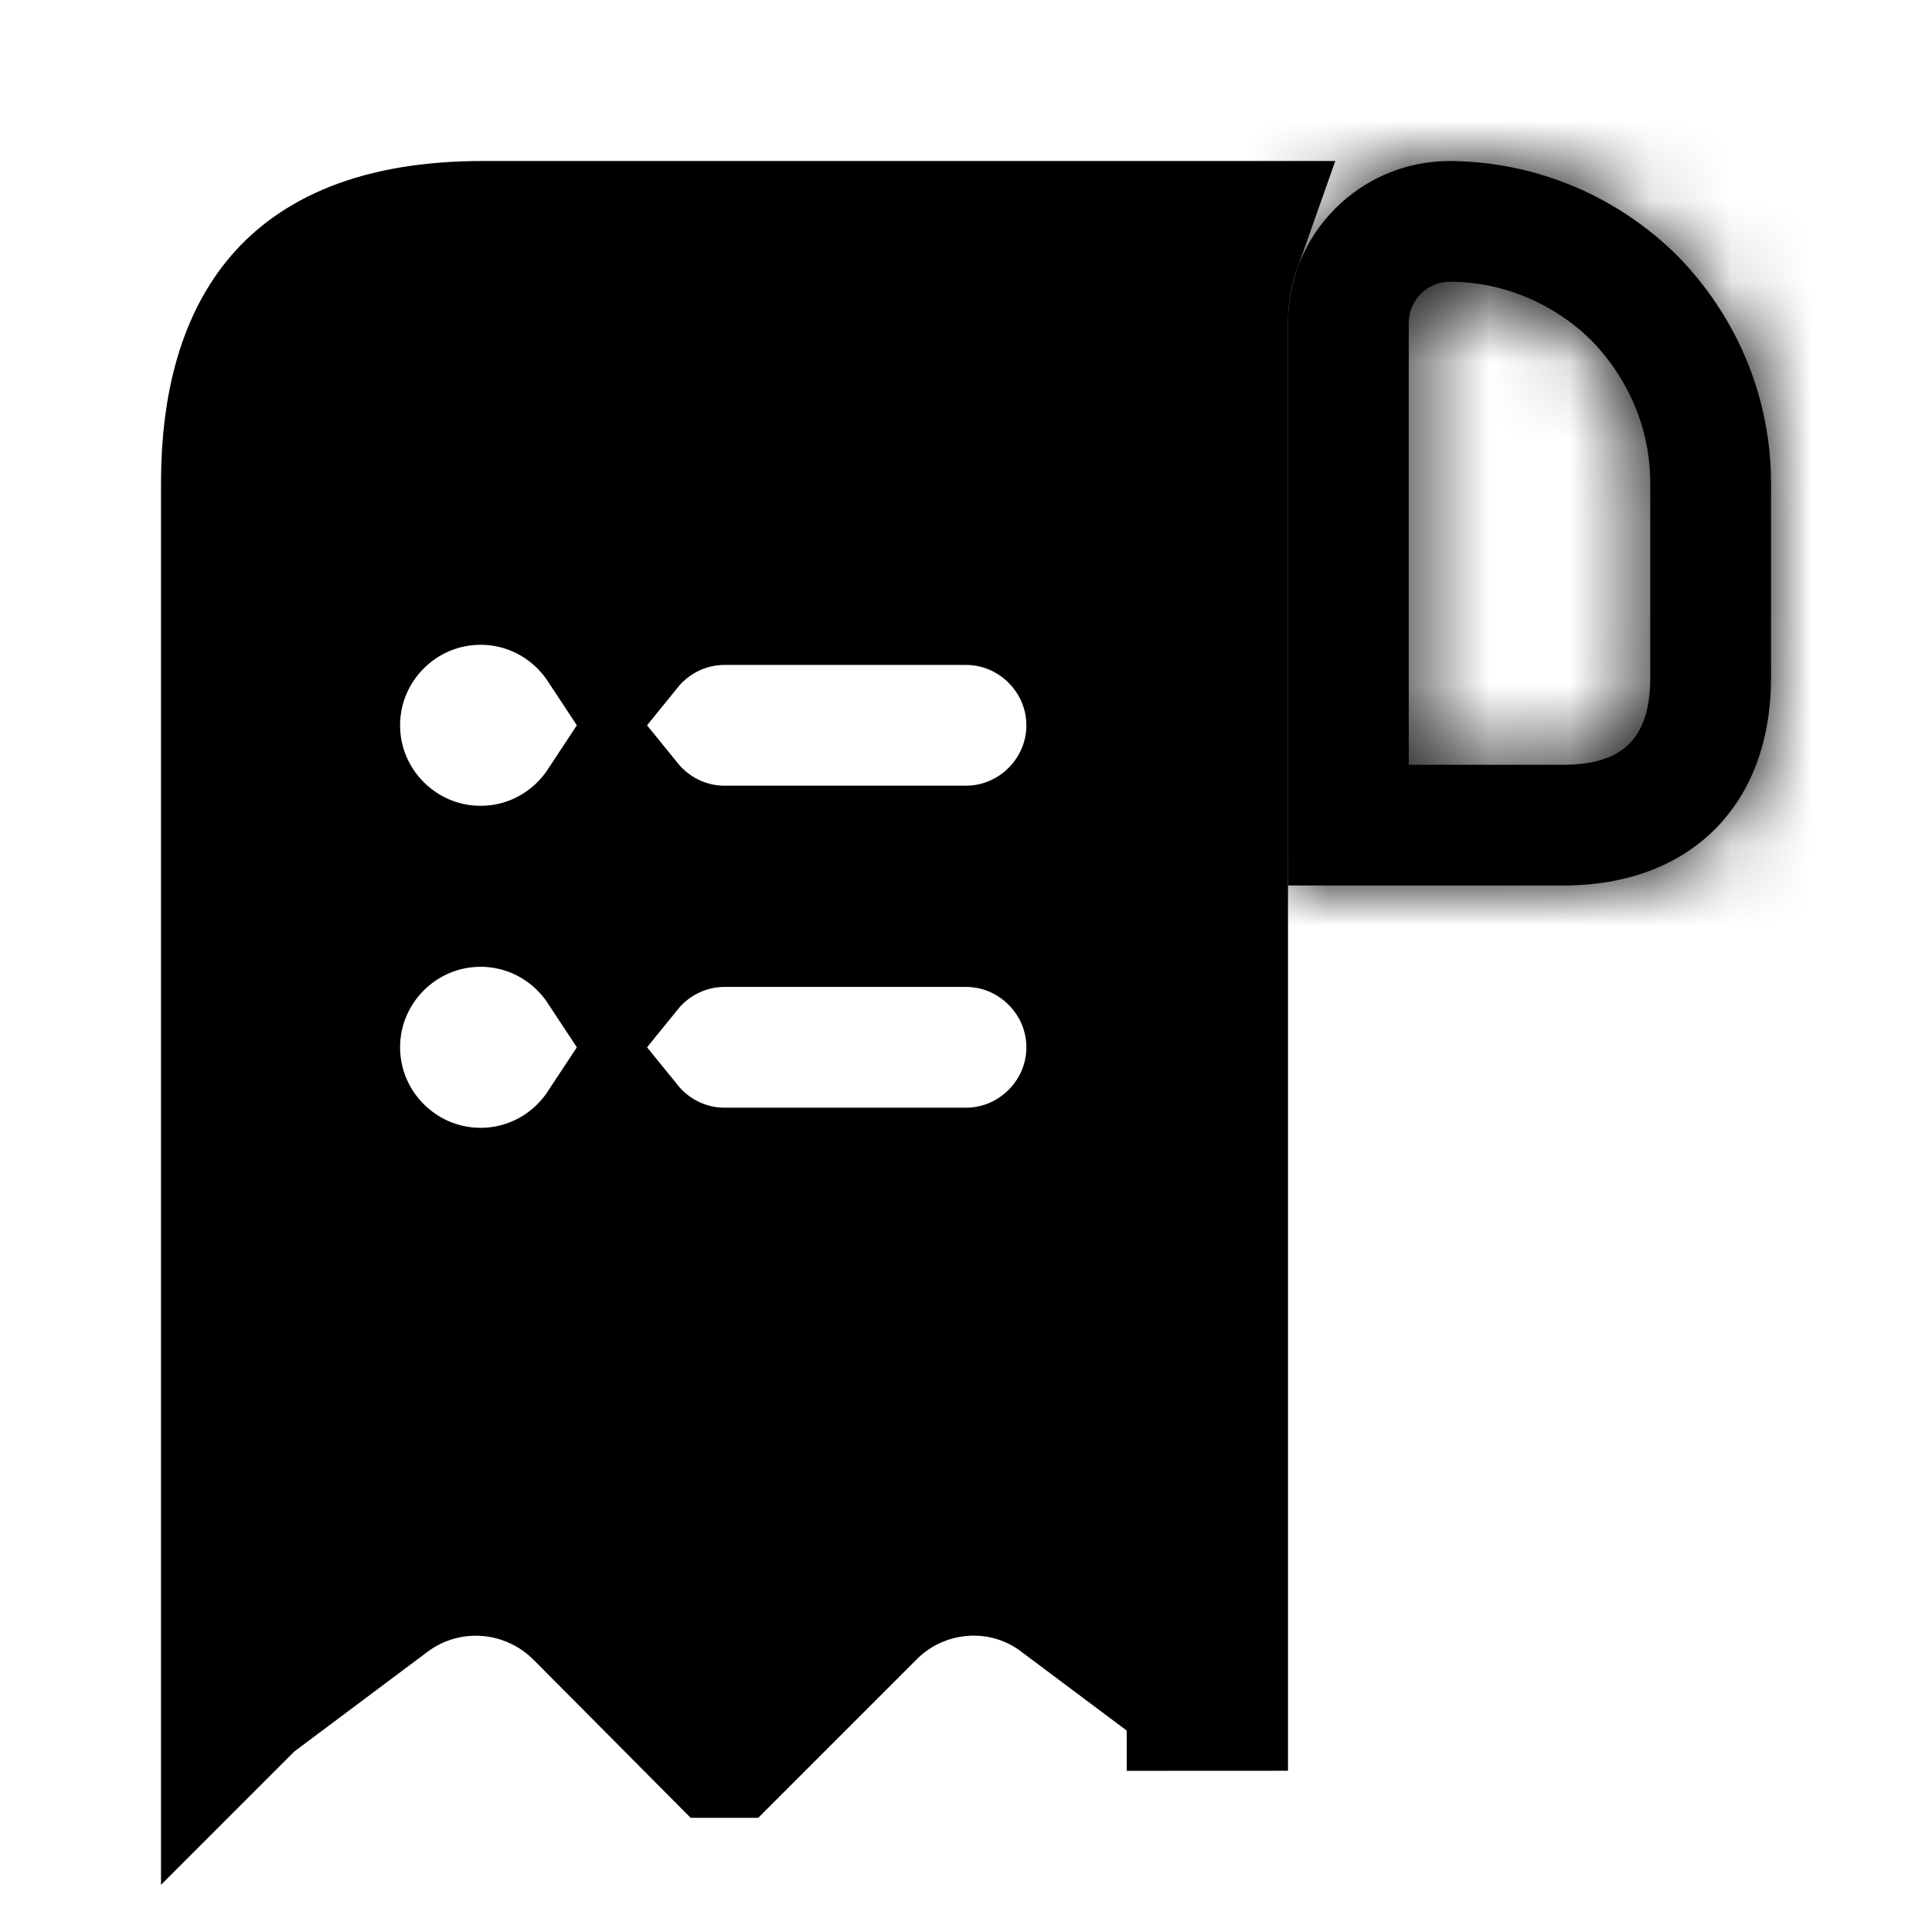 <svg width="24" height="24" viewBox="0 0 24 24" fill="none" xmlns="http://www.w3.org/2000/svg">
<path d="M5.97 11.01C4.868 11.01 3.97 11.908 3.97 13.01C3.97 14.112 4.868 15.01 5.97 15.01C6.667 15.01 7.282 14.651 7.64 14.108C7.962 14.505 8.453 14.76 9 14.76H12C12.962 14.76 13.75 13.972 13.75 13.01C13.75 12.048 12.962 11.26 12 11.26H9C8.453 11.26 7.962 11.515 7.64 11.912C7.282 11.369 6.667 11.01 5.97 11.01ZM5.97 11.01C6.667 11.01 7.282 10.651 7.64 10.108C7.962 10.505 8.453 10.76 9 10.76H12C12.962 10.76 13.75 9.972 13.75 9.01C13.75 8.048 12.962 7.26 12 7.26H9C8.453 7.26 7.962 7.515 7.64 7.912C7.282 7.369 6.667 7.01 5.97 7.01C4.868 7.01 3.97 7.908 3.97 9.01C3.97 10.112 4.868 11.01 5.97 11.01ZM3.001 20.999L3 21V7V6C3 5.025 3.223 4.298 3.632 3.825C4.017 3.379 4.705 3 6 3H7H15.172C15.061 3.313 15 3.65 15 4V20.997C14.999 20.997 14.998 20.998 14.997 20.998C14.997 20.998 14.997 20.998 14.997 20.998C14.997 20.997 14.996 20.997 14.996 20.997L13.294 19.723C12.499 19.116 11.38 19.206 10.683 19.903L9.004 21.582C9.004 21.582 9.003 21.582 9.003 21.582C9.003 21.582 9.003 21.582 9.002 21.582C9.001 21.582 9.001 21.582 9 21.582C8.999 21.582 8.998 21.582 8.997 21.582C8.997 21.582 8.996 21.582 8.996 21.582L7.339 19.915L7.337 19.913C6.63 19.205 5.513 19.118 4.71 19.72C4.71 19.72 4.71 19.72 4.71 19.72L3.001 20.999L3.001 20.999ZM2.997 21.002C2.997 21.002 2.997 21.002 2.997 21.002C2.997 21.002 2.997 21.002 2.997 21.002Z" fill="currentColor" stroke="currentColor" stroke-width="2"/>
<mask id="path-2-inside-1_636_8334" fill="currentColor">
<path d="M18.01 2V3.5C18.67 3.5 19.3 3.77 19.76 4.22C20.24 4.71 20.5 5.34 20.5 6V8.42C20.5 9.16 20.17 9.5 19.42 9.5H17.5V4.01C17.5 3.73 17.73 3.5 18.01 3.5V2ZM18.01 2C16.9 2 16 2.9 16 4.01V11H19.42C21 11 22 10 22 8.42V6C22 4.9 21.55 3.9 20.83 3.17C20.1 2.45 19.11 2.01 18.01 2C18.02 2 18.01 2 18.01 2Z"/>
</mask>
<path d="M18.01 2V3.5C18.67 3.5 19.3 3.77 19.76 4.22C20.24 4.71 20.5 5.34 20.5 6V8.42C20.5 9.16 20.17 9.5 19.42 9.5H17.5V4.01C17.5 3.73 17.73 3.5 18.01 3.5V2ZM18.01 2C16.9 2 16 2.9 16 4.01V11H19.42C21 11 22 10 22 8.42V6C22 4.9 21.55 3.9 20.83 3.17C20.1 2.45 19.11 2.01 18.01 2C18.02 2 18.01 2 18.01 2Z" fill="currentColor"/>
<path d="M18.01 3.5H16.01V5.5H18.01V3.5ZM19.76 4.22L21.189 2.82L21.174 2.805L21.159 2.79L19.76 4.22ZM17.5 9.5H15.5V11.5H17.5V9.5ZM18.01 3.5V5.5H20.01V3.5H18.01ZM16 11H14V13H16V11ZM20.83 3.17L22.254 1.766L22.244 1.756L22.234 1.746L20.83 3.17ZM16.01 2V3.5H20.01V2H16.01ZM18.01 5.5C18.127 5.5 18.261 5.551 18.361 5.65L21.159 2.79C20.339 1.989 19.213 1.5 18.01 1.5V5.5ZM18.331 5.62C18.457 5.748 18.5 5.88 18.5 6H22.5C22.5 4.8 22.023 3.672 21.189 2.82L18.331 5.62ZM18.5 6V8.42H22.5V6H18.5ZM18.5 8.42C18.5 8.539 18.469 8.184 18.822 7.828C19.178 7.47 19.537 7.5 19.42 7.5V11.5C20.053 11.5 20.952 11.361 21.66 10.647C22.366 9.936 22.5 9.041 22.5 8.42H18.5ZM19.42 7.5H17.5V11.5H19.42V7.5ZM19.5 9.5V4.01H15.5V9.5H19.5ZM19.5 4.01C19.5 4.835 18.835 5.5 18.01 5.5V1.5C16.625 1.5 15.5 2.625 15.5 4.01H19.5ZM20.01 3.5V2H16.01V3.5H20.01ZM18.01 0C15.795 0 14 1.795 14 4.01H18C18 4.007 18 4.006 18 4.006C18 4.006 18 4.007 18 4.007C18 4.007 18.001 4.005 18.003 4.003C18.005 4.001 18.007 4 18.007 4C18.007 4 18.006 4 18.006 4C18.006 4 18.007 4 18.01 4V0ZM14 4.01V11H18V4.01H14ZM16 13H19.42V9H16V13ZM19.42 13C20.638 13 21.828 12.606 22.717 11.717C23.606 10.828 24 9.638 24 8.42H20C20 8.782 19.894 8.882 19.888 8.888C19.883 8.894 19.782 9 19.42 9V13ZM24 8.42V6H20V8.42H24ZM24 6C24 4.343 23.321 2.847 22.254 1.766L19.406 4.574C19.779 4.953 20 5.457 20 6H24ZM22.234 1.746C21.147 0.674 19.665 0.015 18.028 8.2612e-05L17.992 4C18.555 4.005 19.053 4.226 19.426 4.594L22.234 1.746ZM18.01 4C18.01 4 18.01 4 18.01 4C18.01 4 18.01 4 18.01 4C18.01 4 18.01 4 18.01 4C18.01 4 18.01 4 18.01 4C18.01 4 18.01 4 18.01 4C18.01 4 18.01 4 18.01 4C18.01 4 18.01 4 18.01 4C18.01 4 18.01 4 18.011 4C18.011 4 18.011 4 18.011 4C18.011 4 18.011 4 18.011 4C18.011 4 18.011 4 18.011 4C18.011 4 18.011 4 18.011 4C18.011 4 18.011 4 18.011 4C18.011 4 18.011 4 18.011 4C18.011 4 18.011 4 18.011 4C18.011 4 18.011 4 18.011 4C18.011 4 18.011 4 18.011 4C18.011 4 18.011 4 18.011 4C18.011 4 18.011 4 18.011 4C18.011 4 18.011 4 18.011 4C18.011 4 18.011 4 18.011 4C18.011 4 18.011 4 18.011 4C18.011 4 18.011 4 18.011 4C18.011 4 18.011 4 18.011 4C18.011 4 18.011 4 18.011 4C18.011 4 18.011 4 18.011 4C18.011 4 18.011 4 18.011 4C18.011 4 18.012 4 18.012 4C18.012 4 18.012 4 18.012 4C18.012 4 18.012 4 18.012 4C18.012 4 18.012 4 18.012 4C18.012 4 18.012 4 18.012 4C18.012 4 18.012 4 18.012 4C18.012 4 18.012 4 18.012 4C18.012 4 18.012 4 18.012 4C18.012 4 18.012 4 18.012 4C18.012 4 18.012 4 18.012 4C18.012 4 18.012 4 18.012 4C18.012 4 18.012 4 18.012 4C18.012 4 18.012 4 18.012 4C18.012 4 18.012 4 18.012 4C18.012 4 18.012 4 18.012 4C18.012 4 18.012 4 18.012 4C18.012 4 18.012 4 18.012 4C18.012 4 18.012 4 18.012 4C18.012 4 18.012 4 18.012 4C18.012 4 18.012 4 18.012 4C18.012 4 18.012 4 18.012 4C18.012 4 18.012 4 18.012 4C18.012 4 18.012 4 18.012 4C18.012 4 18.012 4 18.012 4C18.012 4 18.012 4 18.012 4C18.012 4 18.012 4 18.012 4C18.012 4 18.012 4 18.012 4C18.012 4 18.013 4 18.013 4C18.013 4 18.013 4 18.013 4C18.013 4 18.013 4 18.013 4C18.013 4 18.013 4 18.013 4C18.013 4 18.013 4 18.013 4C18.013 4 18.013 4 18.013 4C18.013 4 18.013 4 18.013 4C18.013 4 18.013 4 18.013 4C18.013 4 18.013 4 18.013 4C18.013 4 18.013 4 18.013 4C18.013 4 18.013 4 18.013 4C18.013 4 18.013 4 18.013 4C18.013 4 18.013 4 18.013 4C18.013 4 18.013 4 18.013 4C18.013 4 18.013 4 18.013 4C18.013 4 18.013 4 18.013 4C18.013 4 18.013 4 18.013 4C18.013 4 18.013 4 18.013 4C18.013 4 18.013 4 18.013 4C18.013 4 18.013 4 18.013 4C18.013 4 18.013 4 18.013 4C18.013 4 18.013 4 18.013 4C18.013 4 18.013 4 18.013 4C18.013 4 18.013 4 18.013 4C18.013 4 18.013 4 18.013 4C18.013 4 18.013 4 18.013 4C18.013 4 18.013 4 18.013 4C18.013 4 18.013 4 18.013 4C18.013 4 18.013 4 18.013 4C18.013 4 18.013 4 18.013 4C18.013 4 18.014 4 18.014 4C18.014 4 18.014 4 18.014 4C18.014 4 18.014 4 18.014 4C18.014 4 18.014 4 18.014 4C18.014 4 18.014 4 18.014 4C18.014 4 18.014 4 18.014 4C18.014 4 18.014 4 18.014 4C18.014 4 18.014 4 18.014 4C18.014 4 18.014 4 18.014 4C18.014 4 18.014 4 18.014 4C18.014 4 18.014 4 18.014 4C18.014 4 18.014 4 18.014 4C18.014 4 18.014 4 18.014 4C18.014 4 18.014 4 18.014 4C18.014 4 18.014 4 18.014 4C18.014 4 18.014 4 18.014 4C18.014 4 18.014 4 18.014 4C18.014 4 18.014 4 18.014 4C18.014 4 18.014 4 18.014 4C18.014 4 18.014 4 18.014 4C18.014 4 18.014 4 18.014 4C18.014 4 18.014 4 18.014 4C18.014 4 18.014 4 18.014 4C18.014 4 18.014 4 18.014 4C18.014 4 18.014 4 18.014 4C18.014 4 18.014 4 18.014 4C18.014 4 18.014 4 18.014 4C18.014 4 18.014 4 18.014 4C18.014 4 18.014 4 18.014 4C18.014 4 18.014 4 18.014 4C18.014 4 18.014 4 18.014 4C18.014 4 18.014 4 18.014 4C18.014 4 18.014 4 18.014 4C18.014 4 18.014 4 18.014 4C18.014 4 18.014 4 18.014 4C18.014 4 18.014 4 18.014 4C18.014 4 18.014 4 18.014 4C18.014 4 18.014 4 18.014 4C18.014 4 18.014 4 18.014 4C18.014 4 18.014 4 18.014 4C18.014 4 18.014 4 18.014 4C18.014 4 18.014 4 18.014 4C18.014 4 18.014 4 18.014 4C18.014 4 18.014 4 18.014 4C18.014 4 18.014 4 18.014 4C18.014 4 18.014 4 18.014 4C18.014 4 18.014 4 18.014 4C18.014 4 18.014 4 18.014 4C18.014 4 18.014 4 18.014 4C18.014 4 18.014 4 18.014 4C18.014 4 18.014 4 18.014 4C18.014 4 18.014 4 18.014 4C18.014 4 18.014 4 18.014 4C18.014 4 18.014 4 18.014 4C18.014 4 18.014 4 18.014 4C18.014 4 18.014 4 18.014 4C18.014 4 18.014 4 18.014 4C18.014 4 18.014 4 18.014 4C18.014 4 18.014 4 18.014 4C18.014 4 18.014 4 18.014 4C18.014 4 18.014 4 18.014 4C18.014 4 18.014 4 18.014 4C18.014 4 18.014 4 18.014 4C18.014 4 18.014 4 18.014 4C18.014 4 18.014 4 18.014 4C18.014 4 18.014 4 18.014 4C18.014 4 18.014 4 18.014 4C18.014 4 18.014 4 18.014 4C18.014 4 18.014 4 18.014 4C18.014 4 18.014 4 18.014 4C18.014 4 18.014 4 18.014 4C18.014 4 18.014 4 18.014 4C18.014 4 18.014 4 18.014 4C18.014 4 18.014 4 18.014 4C18.014 4 18.014 4 18.014 4C18.014 4 18.014 4 18.014 4C18.014 4 18.014 4 18.014 4C18.014 4 18.014 4 18.014 4C18.014 4 18.014 4 18.014 4C18.014 4 18.014 4 18.014 4C18.014 4 18.014 4 18.014 4C18.014 4 18.014 4 18.014 4C18.014 4 18.014 4 18.014 4C18.014 4 18.014 4 18.014 4C18.014 4 18.014 4 18.014 4C18.014 4 18.014 4 18.014 4C18.014 4 18.014 2 18.014 0C18.014 0 18.014 0 18.014 0H18.014C18.014 0 18.014 0 18.014 0C18.014 0 18.014 0 18.014 0C18.014 0 18.014 0 18.014 0C18.014 0 18.014 0 18.014 0C18.014 0 18.014 0 18.014 0C18.014 0 18.014 0 18.014 0C18.014 0 18.014 0 18.014 0C18.014 0 18.014 0 18.014 0C18.014 0 18.014 0 18.014 0C18.014 0 18.014 0 18.014 0C18.014 0 18.014 0 18.014 0C18.014 0 18.014 0 18.014 0C18.014 0 18.014 0 18.014 0C18.014 0 18.014 0 18.014 0C18.014 0 18.014 0 18.014 0C18.014 0 18.014 0 18.014 0C18.014 0 18.014 0 18.014 0C18.014 0 18.014 0 18.014 0C18.014 0 18.014 0 18.014 0C18.014 0 18.014 0 18.014 0C18.014 0 18.014 0 18.014 0C18.014 0 18.014 0 18.014 0C18.014 0 18.014 0 18.014 0C18.014 0 18.014 0 18.014 0C18.014 0 18.014 0 18.014 0C18.014 0 18.014 0 18.014 0C18.014 0 18.014 0 18.014 0C18.014 0 18.014 0 18.014 0C18.014 0 18.014 0 18.014 0C18.014 0 18.014 0 18.014 0C18.014 0 18.014 0 18.014 0C18.014 0 18.014 0 18.014 0C18.014 0 18.014 0 18.014 0C18.014 0 18.014 0 18.014 0C18.014 0 18.014 0 18.014 0C18.014 0 18.014 0 18.014 0C18.014 0 18.014 0 18.014 0C18.014 0 18.014 0 18.014 0C18.014 0 18.014 0 18.014 0C18.014 0 18.014 0 18.014 0C18.014 0 18.014 0 18.014 0C18.014 0 18.014 0 18.014 0C18.014 0 18.014 0 18.014 0C18.014 0 18.014 0 18.014 0C18.014 0 18.014 0 18.014 0C18.014 0 18.014 0 18.014 0C18.014 0 18.014 0 18.014 0C18.014 0 18.014 0 18.014 0C18.014 0 18.014 0 18.014 0C18.014 0 18.014 0 18.014 0C18.014 0 18.014 0 18.014 0C18.014 0 18.014 0 18.014 0C18.014 0 18.014 0 18.014 0C18.014 0 18.014 0 18.014 0C18.014 0 18.014 0 18.014 0C18.014 0 18.014 0 18.014 0C18.014 0 18.014 0 18.014 0C18.014 0 18.014 0 18.014 0C18.014 0 18.014 0 18.014 0C18.014 0 18.014 0 18.014 0C18.014 0 18.014 0 18.014 0C18.014 0 18.014 0 18.014 0C18.014 0 18.014 0 18.014 0C18.014 0 18.014 0 18.014 0C18.014 0 18.014 0 18.014 0C18.014 0 18.014 0 18.014 0C18.014 0 18.014 0 18.014 0C18.014 0 18.014 0 18.014 0C18.014 0 18.014 0 18.014 0C18.014 0 18.014 0 18.014 0C18.014 0 18.014 0 18.014 0C18.014 0 18.014 0 18.014 0C18.014 0 18.014 0 18.014 0C18.014 0 18.014 0 18.014 0C18.014 0 18.014 0 18.014 0C18.014 0 18.014 0 18.014 0C18.014 0 18.014 0 18.014 0C18.014 0 18.014 0 18.014 0C18.014 0 18.014 0 18.014 0C18.014 0 18.014 0 18.014 0C18.014 0 18.014 0 18.014 0C18.014 0 18.014 0 18.014 0C18.014 0 18.014 0 18.014 0C18.014 0 18.014 0 18.014 0C18.014 0 18.014 0 18.014 0C18.014 0 18.014 0 18.014 0C18.014 0 18.014 0 18.014 0C18.014 0 18.014 0 18.014 0C18.014 0 18.014 0 18.014 0C18.014 0 18.014 0 18.014 0C18.014 0 18.014 0 18.014 0C18.014 0 18.014 0 18.014 0C18.014 0 18.014 0 18.014 0C18.014 0 18.014 0 18.014 0C18.014 0 18.014 0 18.014 0C18.014 0 18.014 0 18.014 0C18.014 0 18.014 0 18.014 0C18.014 0 18.014 0 18.014 0C18.014 0 18.014 0 18.014 0C18.014 0 18.014 0 18.014 0C18.014 0 18.014 0 18.014 0C18.014 0 18.014 0 18.014 0C18.013 0 18.013 0 18.013 0C18.013 0 18.013 0 18.013 0C18.013 0 18.013 0 18.013 0C18.013 0 18.013 0 18.013 0C18.013 0 18.013 0 18.013 0C18.013 0 18.013 0 18.013 0C18.013 0 18.013 0 18.013 0C18.013 0 18.013 0 18.013 0C18.013 0 18.013 0 18.013 0C18.013 0 18.013 0 18.013 0C18.013 0 18.013 0 18.013 0C18.013 0 18.013 0 18.013 0C18.013 0 18.013 0 18.013 0C18.013 0 18.013 0 18.013 0C18.013 0 18.013 0 18.013 0C18.013 0 18.013 0 18.013 0C18.013 0 18.013 0 18.013 0C18.013 0 18.013 0 18.013 0C18.013 0 18.013 0 18.013 0C18.013 0 18.013 0 18.013 0C18.013 0 18.013 0 18.013 0C18.013 0 18.013 0 18.013 0C18.013 0 18.013 0 18.013 0C18.013 0 18.013 0 18.013 0C18.013 0 18.013 0 18.013 0C18.013 0 18.013 0 18.013 0C18.013 0 18.013 0 18.013 0C18.013 0 18.013 0 18.013 0C18.013 0 18.013 0 18.013 0C18.013 0 18.013 0 18.013 0C18.013 0 18.013 0 18.013 0C18.013 0 18.013 0 18.013 0C18.013 0 18.013 0 18.013 0C18.013 0 18.013 0 18.013 0C18.013 0 18.013 0 18.013 0C18.013 0 18.013 0 18.013 0C18.013 0 18.013 0 18.013 0C18.013 0 18.013 0 18.013 0C18.013 0 18.013 0 18.013 0C18.013 0 18.013 0 18.013 0C18.013 0 18.013 0 18.013 0C18.013 0 18.013 0 18.013 0C18.013 0 18.013 0 18.013 0C18.013 0 18.013 0 18.013 0C18.013 0 18.013 0 18.013 0C18.013 0 18.013 0 18.013 0C18.013 0 18.013 0 18.013 0C18.013 0 18.013 0 18.013 0C18.013 0 18.013 0 18.013 0C18.013 0 18.012 0 18.012 0C18.012 0 18.012 0 18.012 0C18.012 0 18.012 0 18.012 0C18.012 0 18.012 0 18.012 0C18.012 0 18.012 0 18.012 0C18.012 0 18.012 0 18.012 0C18.012 0 18.012 0 18.012 0C18.012 0 18.012 0 18.012 0C18.012 0 18.012 0 18.012 0C18.012 0 18.012 0 18.012 0C18.012 0 18.012 0 18.012 0C18.012 0 18.012 0 18.012 0C18.012 0 18.012 0 18.012 0C18.012 0 18.012 0 18.012 0C18.012 0 18.012 0 18.012 0C18.012 0 18.012 0 18.012 0C18.012 0 18.012 0 18.012 0C18.012 0 18.012 0 18.012 0C18.012 0 18.012 0 18.012 0C18.012 0 18.012 0 18.012 0C18.012 0 18.012 0 18.012 0C18.012 0 18.012 0 18.012 0C18.012 0 18.012 0 18.012 0C18.012 0 18.012 0 18.012 0C18.012 0 18.012 0 18.012 0C18.012 0 18.012 0 18.012 0C18.012 0 18.012 0 18.012 0C18.012 0 18.012 0 18.012 0C18.012 0 18.012 0 18.012 0C18.012 0 18.012 0 18.012 0C18.012 0 18.012 0 18.012 0C18.012 0 18.012 0 18.012 0C18.012 0 18.012 0 18.012 0C18.012 0 18.012 0 18.012 0C18.012 0 18.012 0 18.012 0C18.012 0 18.012 0 18.012 0C18.012 0 18.012 0 18.012 0C18.012 0 18.012 0 18.012 0C18.012 0 18.012 0 18.012 0C18.012 0 18.012 0 18.012 0C18.012 0 18.012 0 18.012 0C18.012 0 18.012 0 18.012 0C18.012 0 18.012 0 18.012 0C18.012 0 18.012 0 18.012 0C18.012 0 18.012 0 18.012 0C18.012 0 18.012 0 18.012 0C18.012 0 18.012 0 18.012 0C18.012 0 18.012 0 18.012 0C18.012 0 18.012 0 18.012 0C18.012 0 18.012 0 18.012 0C18.012 0 18.012 0 18.012 0C18.012 0 18.012 0 18.012 0C18.012 0 18.012 0 18.012 0C18.012 0 18.012 0 18.012 0C18.012 0 18.012 0 18.012 0C18.012 0 18.012 0 18.012 0C18.012 0 18.012 0 18.012 0C18.012 0 18.011 0 18.011 0C18.011 0 18.011 0 18.011 0C18.011 0 18.011 0 18.011 0C18.011 0 18.011 0 18.011 0C18.011 0 18.011 0 18.011 0C18.011 0 18.011 0 18.011 0C18.011 0 18.011 0 18.011 0C18.011 0 18.011 0 18.011 0C18.011 0 18.011 0 18.011 0C18.011 0 18.011 0 18.011 0C18.011 0 18.011 0 18.011 0C18.011 0 18.011 0 18.011 0C18.011 0 18.011 0 18.011 0C18.011 0 18.011 0 18.011 0C18.011 0 18.011 0 18.011 0C18.011 0 18.011 0 18.011 0C18.011 0 18.011 0 18.011 0C18.011 0 18.011 0 18.011 0C18.011 0 18.011 0 18.011 0C18.011 0 18.011 0 18.011 0C18.011 0 18.011 0 18.011 0C18.011 0 18.011 0 18.011 0C18.011 0 18.011 0 18.011 0C18.011 0 18.011 0 18.011 0C18.011 0 18.011 0 18.011 0C18.011 0 18.011 0 18.011 0C18.011 0 18.011 0 18.011 0C18.011 0 18.011 0 18.011 0C18.011 0 18.011 0 18.011 0C18.011 0 18.011 0 18.011 0C18.011 0 18.011 0 18.011 0C18.011 0 18.011 0 18.011 0C18.011 0 18.011 0 18.011 0C18.011 0 18.011 0 18.011 0C18.011 0 18.011 0 18.011 0C18.011 0 18.011 0 18.011 0C18.011 0 18.011 0 18.011 0C18.011 0 18.011 0 18.011 0C18.011 0 18.011 0 18.011 0C18.011 0 18.011 0 18.011 0C18.011 0 18.011 0 18.011 0C18.011 0 18.011 0 18.011 0C18.011 0 18.011 0 18.011 0C18.011 0 18.011 0 18.011 0C18.011 0 18.011 0 18.011 0C18.011 0 18.011 0 18.011 0C18.011 0 18.011 0 18.011 0C18.011 0 18.011 0 18.011 0C18.011 0 18.011 0 18.011 0C18.011 0 18.011 0 18.011 0C18.011 0 18.011 0 18.011 0C18.011 0 18.011 0 18.011 0C18.011 0 18.011 0 18.011 0C18.011 0 18.011 0 18.011 0C18.011 0 18.011 0 18.011 0C18.011 0 18.011 0 18.011 0C18.011 0 18.011 0 18.011 0C18.011 0 18.011 0 18.011 0C18.011 0 18.011 0 18.011 0C18.011 0 18.011 0 18.011 0C18.011 0 18.011 0 18.011 0C18.011 0 18.011 0 18.011 0C18.011 0 18.011 0 18.011 0C18.011 0 18.011 0 18.01 0C18.01 0 18.01 0 18.01 0C18.01 0 18.01 0 18.01 0C18.01 0 18.01 0 18.01 0C18.01 0 18.01 0 18.01 0C18.01 0 18.01 0 18.01 0C18.01 0 18.01 0 18.01 0C18.01 0 18.01 0 18.01 0C18.01 0 18.01 0 18.01 0C18.01 0 18.01 0 18.01 0C18.01 0 18.01 0 18.01 0C18.01 0 18.01 0 18.01 0C18.01 0 18.01 0 18.01 0C18.01 0 18.01 0 18.01 0C18.01 0 18.01 0 18.01 0C18.01 0 18.01 0 18.01 0C18.01 0 18.01 0 18.01 0C18.01 0 18.01 0 18.01 0C18.01 0 18.01 0 18.01 0C18.01 0 18.01 0 18.01 0C18.01 0 18.01 0 18.01 0C18.01 0 18.01 0 18.01 0C18.01 0 18.01 0 18.01 0C18.01 0 18.01 0 18.01 0C18.01 0 18.01 0 18.01 0C18.01 0 18.01 0 18.01 0C18.01 0 18.01 0 18.01 0C18.01 0 18.01 0 18.01 0C18.01 0 18.01 0 18.01 0C18.01 0 18.01 0 18.01 0C18.01 0 18.01 0 18.01 0C18.01 0 18.01 0 18.01 0C18.01 0 18.01 0 18.01 0C18.01 0 18.01 0 18.01 0C18.01 0 18.01 0 18.01 0C18.01 0 18.01 0 18.01 0C18.01 0 18.01 0 18.01 0C18.01 0 18.01 0 18.01 0C18.01 0 18.01 0 18.01 0C18.01 0 18.01 0 18.01 0C18.01 0 18.01 0 18.01 0C18.01 0 18.01 0 18.01 0C18.01 0 18.01 0 18.01 0C18.01 0 18.01 0 18.01 0C18.01 0 18.01 0 18.01 0C18.01 0 18.01 0 18.01 0C18.01 0 18.01 0 18.01 0C18.01 0 18.01 0 18.01 0C18.01 0 18.01 0 18.01 0C18.01 0 18.01 0 18.01 0C18.01 0 18.01 0 18.01 0C18.01 0 18.01 0 18.01 0C18.01 0 18.01 0 18.01 0C18.01 0 18.01 0 18.01 0C18.01 0 18.01 0 18.01 0C18.01 0 18.01 0 18.01 0C18.01 0 18.01 0 18.01 0C18.01 0 18.01 0 18.01 0C18.01 0 18.01 0 18.01 0C18.01 0 18.01 0 18.01 0C18.01 0 18.01 0 18.01 0C18.01 0 18.01 0 18.01 0C18.01 0 18.01 0 18.01 0C18.01 0 18.01 0 18.01 0C18.01 0 18.01 0 18.01 0C18.01 0 18.01 0 18.01 0C18.01 0 18.01 0 18.01 0C18.01 0 18.01 0 18.01 2C18.01 4 18.01 4 18.01 4C18.01 4 18.01 4 18.01 4C18.01 4 18.01 4 18.01 4C18.01 4 18.01 4 18.01 4C18.01 4 18.01 4 18.01 4C18.01 4 18.01 4 18.01 4C18.01 4 18.01 4 18.01 4C18.01 4 18.01 4 18.01 4C18.01 4 18.01 4 18.01 4C18.01 4 18.01 4 18.01 4C18.01 4 18.01 4 18.01 4C18.01 4 18.01 4 18.01 4C18.01 4 18.01 4 18.01 4C18.01 4 18.01 4 18.01 4C18.01 4 18.01 4 18.01 4C18.01 4 18.01 4 18.01 4C18.01 4 18.01 4 18.01 4C18.01 4 18.01 4 18.01 4C18.01 4 18.01 4 18.01 4C18.01 4 18.01 4 18.01 4C18.01 4 18.01 4 18.01 4C18.01 4 18.01 4 18.01 4C18.01 4 18.01 4 18.01 4C18.01 4 18.01 4 18.01 4C18.01 4 18.01 4 18.01 4C18.01 4 18.01 4 18.01 4C18.01 4 18.01 4 18.01 4C18.01 4 18.01 4 18.01 4C18.01 4 18.01 4 18.01 4C18.01 4 18.01 4 18.01 4C18.01 4 18.01 4 18.01 4C18.01 4 18.01 4 18.01 4C18.01 4 18.01 4 18.01 4C18.01 4 18.01 4 18.01 4C18.01 4 18.01 4 18.01 4C18.01 4 18.01 4 18.01 4C18.01 4 18.01 4 18.01 4C18.01 4 18.01 4 18.01 4C18.01 4 18.01 4 18.01 4C18.01 4 18.01 4 18.01 4C18.01 4 18.01 4 18.01 4C18.01 4 18.01 4 18.01 4C18.01 4 18.01 4 18.01 4C18.01 4 18.01 4 18.01 4C18.01 4 18.01 4 18.01 4C18.01 4 18.01 4 18.01 4C18.01 4 18.01 4 18.01 4C18.01 4 18.01 4 18.01 4C18.01 4 18.01 4 18.01 4C18.01 4 18.01 4 18.01 4C18.01 4 18.01 4 18.01 4C18.01 4 18.01 4 18.01 4C18.01 4 18.01 4 18.01 4C18.01 4 18.01 4 18.01 4C18.01 4 18.01 4 18.01 4C18.01 4 18.01 4 18.01 4C18.01 4 18.01 4 18.01 4C18.01 4 18.01 4 18.01 4C18.01 4 18.01 4 18.01 4C18.01 4 18.01 4 18.01 4C18.01 4 18.01 4 18.01 4C18.01 4 18.01 4 18.01 4C18.01 4 18.01 4 18.01 4C18.01 4 18.01 4 18.01 4C18.01 4 18.01 4 18.01 4C18.01 4 18.01 4 18.01 4C18.01 4 18.01 4 18.01 4C18.011 4 18.011 4 18.011 4C18.011 4 18.011 4 18.011 4C18.011 4 18.011 4 18.011 4C18.011 4 18.011 4 18.011 4C18.011 4 18.011 4 18.011 4C18.011 4 18.011 4 18.011 4C18.011 4 18.011 4 18.011 4C18.011 4 18.011 4 18.011 4C18.011 4 18.011 4 18.011 4C18.011 4 18.011 4 18.011 4C18.011 4 18.011 4 18.011 4C18.011 4 18.011 4 18.011 4C18.011 4 18.011 4 18.011 4C18.011 4 18.011 4 18.011 4C18.011 4 18.011 4 18.011 4C18.011 4 18.011 4 18.011 4C18.011 4 18.011 4 18.011 4C18.011 4 18.011 4 18.011 4C18.011 4 18.011 4 18.011 4C18.011 4 18.011 4 18.011 4C18.011 4 18.011 4 18.011 4C18.011 4 18.011 4 18.011 4C18.011 4 18.011 4 18.011 4C18.011 4 18.011 4 18.011 4C18.011 4 18.011 4 18.011 4C18.011 4 18.011 4 18.011 4C18.011 4 18.011 4 18.011 4C18.011 4 18.011 4 18.011 4C18.011 4 18.011 4 18.011 4C18.011 4 18.011 4 18.011 4C18.011 4 18.011 4 18.011 4C18.011 4 18.011 4 18.011 4C18.011 4 18.011 4 18.011 4C18.011 4 18.011 4 18.011 4C18.011 4 18.011 4 18.011 4C18.011 4 18.011 4 18.011 4C18.011 4 18.011 4 18.011 4C18.011 4 18.011 4 18.011 4C18.011 4 18.011 4 18.011 4C18.011 4 18.011 4 18.011 4C18.011 4 18.011 4 18.011 4C18.011 4 18.011 4 18.011 4C18.011 4 18.011 4 18.011 4C18.011 4 18.011 4 18.011 4C18.011 4 18.011 4 18.011 4C18.011 4 18.011 4 18.011 4C18.011 4 18.011 4 18.011 4C18.011 4 18.011 4 18.011 4C18.011 4 18.011 4 18.011 4C18.011 4 18.011 4 18.011 4C18.011 4 18.011 4 18.011 4C18.011 4 18.011 4 18.011 4C18.011 4 18.011 4 18.011 4C18.011 4 18.011 4 18.011 4C18.011 4 18.011 4 18.011 4C18.011 4 18.011 4 18.011 4C18.011 4 18.011 4 18.011 4C18.011 4 18.011 4 18.011 4C18.011 4 18.011 4 18.011 4C18.011 4 18.011 4 18.011 4C18.011 4 18.011 4 18.011 4C18.011 4 18.011 4 18.011 4C18.011 4 18.011 4 18.011 4C18.011 4 18.012 4 18.012 4C18.012 4 18.012 4 18.012 4C18.012 4 18.012 4 18.012 4C18.012 4 18.012 4 18.012 4C18.012 4 18.012 4 18.012 4C18.012 4 18.012 4 18.012 4C18.012 4 18.012 4 18.012 4C18.012 4 18.012 4 18.012 4C18.012 4 18.012 4 18.012 4C18.012 4 18.012 4 18.012 4C18.012 4 18.012 4 18.012 4C18.012 4 18.012 4 18.012 4C18.012 4 18.012 4 18.012 4C18.012 4 18.012 4 18.012 4C18.012 4 18.012 4 18.012 4C18.012 4 18.012 4 18.012 4C18.012 4 18.012 4 18.012 4C18.012 4 18.012 4 18.012 4C18.012 4 18.012 4 18.012 4C18.012 4 18.012 4 18.012 4C18.012 4 18.012 4 18.012 4C18.012 4 18.012 4 18.012 4C18.012 4 18.012 4 18.012 4C18.012 4 18.012 4 18.012 4C18.012 4 18.012 4 18.012 4C18.012 4 18.012 4 18.012 4C18.012 4 18.012 4 18.012 4C18.012 4 18.012 4 18.012 4C18.012 4 18.012 4 18.012 4C18.012 4 18.012 4 18.012 4C18.012 4 18.012 4 18.012 4C18.012 4 18.012 4 18.012 4C18.012 4 18.012 4 18.012 4C18.012 4 18.012 4 18.012 4C18.012 4 18.012 4 18.012 4C18.012 4 18.012 4 18.012 4C18.012 4 18.012 4 18.012 4C18.012 4 18.012 4 18.012 4C18.012 4 18.012 4 18.012 4C18.012 4 18.012 4 18.012 4C18.012 4 18.012 4 18.012 4C18.012 4 18.012 4 18.012 4C18.012 4 18.012 4 18.012 4C18.012 4 18.012 4 18.012 4C18.012 4 18.012 4 18.012 4C18.012 4 18.012 4 18.012 4C18.012 4 18.012 4 18.012 4C18.012 4 18.012 4 18.012 4C18.012 4 18.012 4 18.012 4C18.012 4 18.012 4 18.012 4C18.012 4 18.012 4 18.012 4C18.012 4 18.012 4 18.012 4C18.012 4 18.012 4 18.012 4C18.012 4 18.012 4 18.012 4C18.012 4 18.012 4 18.012 4C18.012 4 18.012 4 18.012 4C18.012 4 18.012 4 18.012 4C18.012 4 18.013 4 18.013 4C18.013 4 18.013 4 18.013 4C18.013 4 18.013 4 18.013 4C18.013 4 18.013 4 18.013 4C18.013 4 18.013 4 18.013 4C18.013 4 18.013 4 18.013 4C18.013 4 18.013 4 18.013 4C18.013 4 18.013 4 18.013 4C18.013 4 18.013 4 18.013 4C18.013 4 18.013 4 18.013 4C18.013 4 18.013 4 18.013 4C18.013 4 18.013 4 18.013 4C18.013 4 18.013 4 18.013 4C18.013 4 18.013 4 18.013 4C18.013 4 18.013 4 18.013 4C18.013 4 18.013 4 18.013 4C18.013 4 18.013 4 18.013 4C18.013 4 18.013 4 18.013 4C18.013 4 18.013 4 18.013 4C18.013 4 18.013 4 18.013 4C18.013 4 18.013 4 18.013 4C18.013 4 18.013 4 18.013 4C18.013 4 18.013 4 18.013 4C18.013 4 18.013 4 18.013 4C18.013 4 18.013 4 18.013 4C18.013 4 18.013 4 18.013 4C18.013 4 18.013 4 18.013 4C18.013 4 18.013 4 18.013 4C18.013 4 18.013 4 18.013 4C18.013 4 18.013 4 18.013 4C18.013 4 18.013 4 18.013 4C18.013 4 18.013 4 18.013 4C18.013 4 18.013 4 18.013 4C18.013 4 18.013 4 18.013 4C18.013 4 18.013 4 18.013 4C18.013 4 18.013 4 18.013 4C18.013 4 18.013 4 18.013 4C18.013 4 18.013 4 18.013 4C18.013 4 18.013 4 18.013 4C18.013 4 18.013 4 18.013 4C18.013 4 18.013 4 18.013 4C18.013 4 18.013 4 18.013 4C18.013 4 18.013 4 18.013 4C18.013 4 18.013 4 18.013 4C18.013 4 18.013 4 18.013 4C18.013 4 18.013 4 18.013 4C18.013 4 18.013 4 18.013 4C18.013 4 18.013 4 18.013 4C18.013 4 18.013 4 18.013 4C18.013 4 18.013 4 18.014 4C18.014 4 18.014 4 18.014 4C18.014 4 18.014 4 18.014 4C18.014 4 18.014 4 18.014 4C18.014 4 18.014 4 18.014 4C18.014 4 18.014 4 18.014 4C18.014 4 18.014 4 18.014 4C18.014 4 18.014 4 18.014 4C18.014 4 18.014 4 18.014 4C18.014 4 18.014 4 18.014 4C18.014 4 18.014 4 18.014 4C18.014 4 18.014 4 18.014 4C18.014 4 18.014 4 18.014 4C18.014 4 18.014 4 18.014 4C18.014 4 18.014 4 18.014 4C18.014 4 18.014 4 18.014 4C18.014 4 18.014 4 18.014 4C18.014 4 18.014 4 18.014 4C18.014 4 18.014 4 18.014 4C18.014 4 18.014 4 18.014 4C18.014 4 18.014 4 18.014 4C18.014 4 18.014 4 18.014 4C18.014 4 18.014 4 18.014 4C18.014 4 18.014 4 18.014 4C18.014 4 18.014 4 18.014 4C18.014 4 18.014 4 18.014 4C18.014 4 18.014 4 18.014 4C18.014 4 18.014 4 18.014 4C18.014 4 18.014 4 18.014 4C18.014 4 18.014 4 18.014 4C18.014 4 18.014 4 18.014 4C18.014 4 18.014 4 18.014 4C18.014 4 18.014 4 18.014 4C18.014 4 18.014 4 18.014 4C18.014 4 18.014 4 18.014 4C18.014 4 18.014 4 18.014 4C18.014 4 18.014 4 18.014 4C18.014 4 18.014 4 18.014 4C18.014 4 18.014 4 18.014 4C18.014 4 18.014 4 18.014 4C18.014 4 18.014 4 18.014 4C18.014 4 18.014 4 18.014 4C18.014 4 18.014 4 18.014 4C18.014 4 18.014 4 18.014 4C18.014 4 18.014 4 18.014 4C18.014 4 18.014 4 18.014 4C18.014 4 18.014 4 18.014 4C18.014 4 18.014 4 18.014 4C18.014 4 18.014 4 18.014 4C18.014 4 18.014 4 18.014 4C18.014 4 18.014 4 18.014 4C18.014 4 18.014 4 18.014 4C18.014 4 18.014 4 18.014 4C18.014 4 18.014 4 18.014 4C18.014 4 18.014 4 18.014 4C18.014 4 18.014 4 18.014 4C18.014 4 18.014 4 18.014 4C18.014 4 18.014 4 18.014 4C18.014 4 18.014 4 18.014 4C18.014 4 18.014 4 18.014 4C18.014 4 18.014 4 18.014 4C18.014 4 18.014 4 18.014 4C18.014 4 18.014 4 18.014 4C18.014 4 18.014 4 18.014 4C18.014 4 18.014 4 18.014 4C18.014 4 18.014 4 18.014 4C18.014 4 18.014 4 18.014 4C18.014 4 18.014 4 18.014 4C18.014 4 18.014 4 18.014 4C18.014 4 18.014 4 18.014 4C18.014 4 18.014 4 18.014 4C18.014 4 18.014 4 18.014 4C18.014 4 18.014 4 18.014 4C18.014 4 18.014 4 18.014 4C18.014 4 18.014 4 18.014 4C18.014 4 18.014 4 18.014 4C18.014 4 18.014 4 18.014 4C18.014 4 18.014 4 18.014 4C18.014 4 18.014 4 18.014 4C18.014 4 18.014 4 18.014 4C18.014 4 18.014 4 18.014 4C18.014 4 18.014 4 18.014 4C18.014 4 18.014 4 18.014 4C18.014 4 18.014 4 18.014 4C18.014 4 18.014 4 18.014 4C18.014 4 18.014 4 18.014 4C18.014 4 18.014 4 18.014 4C18.014 4 18.014 4 18.014 4C18.014 4 18.014 4 18.014 4C18.014 4 18.014 4 18.014 4C18.014 4 18.014 4 18.014 4C18.014 4 18.014 4 18.014 4C18.014 4 18.014 4 18.014 4C18.014 4 18.014 4 18.014 4C18.014 4 18.014 4 18.014 4C18.014 4 18.014 4 18.014 4C18.014 4 18.014 4 18.014 4C18.014 4 18.014 4 18.014 4C18.014 4 18.014 4 18.014 4C18.014 4 18.014 4 18.014 4C18.014 4 18.014 4 18.014 4C18.014 4 18.014 4 18.014 4C18.014 4 18.014 4 18.014 4H18.014C18.014 4 18.014 4 18.014 4C18.014 2 18.014 0 18.014 0C18.014 0 18.014 0 18.014 0C18.014 0 18.014 0 18.014 0C18.014 0 18.014 0 18.014 0C18.014 0 18.014 0 18.014 0C18.014 0 18.014 0 18.014 0C18.014 0 18.014 0 18.014 0C18.014 0 18.014 0 18.014 0C18.014 0 18.014 0 18.014 0C18.014 0 18.014 0 18.014 0C18.014 0 18.014 0 18.014 0C18.014 0 18.014 0 18.014 0C18.014 0 18.014 0 18.014 0C18.014 0 18.014 0 18.014 0C18.014 0 18.014 0 18.014 0C18.014 0 18.014 0 18.014 0C18.014 0 18.014 0 18.014 0C18.014 0 18.014 0 18.014 0C18.014 0 18.014 0 18.014 0C18.014 0 18.014 0 18.014 0C18.014 0 18.014 0 18.014 0C18.014 0 18.014 0 18.014 0C18.014 0 18.014 0 18.014 0C18.014 0 18.014 0 18.014 0C18.014 0 18.014 0 18.014 0C18.014 0 18.014 0 18.014 0C18.014 0 18.014 0 18.014 0C18.014 0 18.014 0 18.014 0C18.014 0 18.014 0 18.014 0C18.014 0 18.014 0 18.014 0C18.014 0 18.014 0 18.014 0C18.014 0 18.014 0 18.014 0C18.014 0 18.014 0 18.014 0C18.014 0 18.014 0 18.014 0C18.014 0 18.014 0 18.014 0C18.014 0 18.014 0 18.014 0C18.014 0 18.014 0 18.014 0C18.014 0 18.014 0 18.014 0C18.014 0 18.014 0 18.014 0C18.014 0 18.014 0 18.014 0C18.014 0 18.014 0 18.014 0C18.014 0 18.014 0 18.014 0C18.014 0 18.014 0 18.014 0C18.014 0 18.014 0 18.014 0C18.014 0 18.014 0 18.014 0C18.014 0 18.014 0 18.014 0C18.014 0 18.014 0 18.014 0C18.014 0 18.014 0 18.014 0C18.014 0 18.014 0 18.014 0C18.014 0 18.014 0 18.014 0C18.014 0 18.014 0 18.014 0C18.014 0 18.014 0 18.014 0C18.014 0 18.014 0 18.014 0C18.014 0 18.014 0 18.014 0C18.014 0 18.014 0 18.014 0C18.014 0 18.014 0 18.014 0C18.014 0 18.014 0 18.014 0C18.014 0 18.014 0 18.014 0C18.014 0 18.014 0 18.014 0C18.014 0 18.014 0 18.014 0C18.014 0 18.014 0 18.014 0C18.014 0 18.014 0 18.014 0C18.014 0 18.014 0 18.014 0C18.014 0 18.014 0 18.014 0C18.014 0 18.014 0 18.014 0C18.014 0 18.014 0 18.014 0C18.014 0 18.014 0 18.014 0C18.014 0 18.014 0 18.014 0C18.014 0 18.014 0 18.014 0C18.014 0 18.014 0 18.014 0C18.014 0 18.014 0 18.014 0C18.014 0 18.014 0 18.014 0C18.014 0 18.014 0 18.014 0C18.014 0 18.014 0 18.014 0C18.014 0 18.014 0 18.014 0C18.014 0 18.014 0 18.014 0C18.014 0 18.014 0 18.014 0C18.014 0 18.014 0 18.014 0C18.014 0 18.014 0 18.014 0C18.014 0 18.014 0 18.014 0C18.014 0 18.014 0 18.014 0C18.014 0 18.014 0 18.014 0C18.014 0 18.014 0 18.014 0C18.014 0 18.014 0 18.014 0C18.014 0 18.014 0 18.014 0C18.014 0 18.014 0 18.014 0C18.014 0 18.013 0 18.013 0C18.013 0 18.013 0 18.013 0C18.013 0 18.013 0 18.013 0C18.013 0 18.013 0 18.013 0C18.013 0 18.013 0 18.013 0C18.013 0 18.013 0 18.013 0C18.013 0 18.013 0 18.013 0C18.013 0 18.013 0 18.013 0C18.013 0 18.013 0 18.013 0C18.013 0 18.013 0 18.013 0C18.013 0 18.013 0 18.013 0C18.013 0 18.013 0 18.013 0C18.013 0 18.013 0 18.013 0C18.013 0 18.013 0 18.013 0C18.013 0 18.013 0 18.013 0C18.013 0 18.013 0 18.013 0C18.013 0 18.013 0 18.013 0C18.013 0 18.013 0 18.013 0C18.013 0 18.013 0 18.013 0C18.013 0 18.013 0 18.013 0C18.013 0 18.013 0 18.013 0C18.013 0 18.013 0 18.013 0C18.013 0 18.013 0 18.013 0C18.013 0 18.013 0 18.013 0C18.013 0 18.013 0 18.013 0C18.013 0 18.013 0 18.013 0C18.013 0 18.013 0 18.013 0C18.013 0 18.013 0 18.013 0C18.013 0 18.013 0 18.013 0C18.013 0 18.013 0 18.013 0C18.013 0 18.012 0 18.012 0C18.012 0 18.012 0 18.012 0C18.012 0 18.012 0 18.012 0C18.012 0 18.012 0 18.012 0C18.012 0 18.012 0 18.012 0C18.012 0 18.012 0 18.012 0C18.012 0 18.012 0 18.012 0C18.012 0 18.012 0 18.012 0C18.012 0 18.012 0 18.012 0C18.012 0 18.012 0 18.012 0C18.012 0 18.012 0 18.012 0C18.012 0 18.012 0 18.012 0C18.012 0 18.012 0 18.012 0C18.012 0 18.012 0 18.012 0C18.012 0 18.012 0 18.012 0C18.012 0 18.012 0 18.012 0C18.012 0 18.012 0 18.012 0C18.012 0 18.012 0 18.012 0C18.012 0 18.012 0 18.012 0C18.012 0 18.012 0 18.012 0C18.012 0 18.012 0 18.012 0C18.012 0 18.012 0 18.012 0C18.012 0 18.012 0 18.012 0C18.012 0 18.012 0 18.012 0C18.012 0 18.012 0 18.012 0C18.012 0 18.012 0 18.012 0C18.012 0 18.012 0 18.012 0C18.012 0 18.011 0 18.011 0C18.011 0 18.011 0 18.011 0C18.011 0 18.011 0 18.011 0C18.011 0 18.011 0 18.011 0C18.011 0 18.011 0 18.011 0C18.011 0 18.011 0 18.011 0C18.011 0 18.011 0 18.011 0C18.011 0 18.011 0 18.011 0C18.011 0 18.011 0 18.011 0C18.011 0 18.011 0 18.011 0C18.011 0 18.011 0 18.011 0C18.011 0 18.011 0 18.011 0C18.011 0 18.011 0 18.011 0C18.011 0 18.011 0 18.011 0C18.011 0 18.011 0 18.011 0C18.011 0 18.011 0 18.011 0C18.011 0 18.011 0 18.011 0C18.011 0 18.011 0 18.011 0C18.011 0 18.011 0 18.011 0C18.011 0 18.011 0 18.011 0C18.01 0 18.01 0 18.01 0C18.01 0 18.01 0 18.01 0C18.01 0 18.01 0 18.01 0C18.01 0 18.01 0 18.01 0C18.01 0 18.01 0 18.01 0C18.01 0 18.01 0 18.01 0C18.01 0 18.01 0 18.01 0C18.01 0 18.01 0 18.01 0V4Z" fill="currentColor" mask="url(#path-2-inside-1_636_8334)"/>
</svg>
